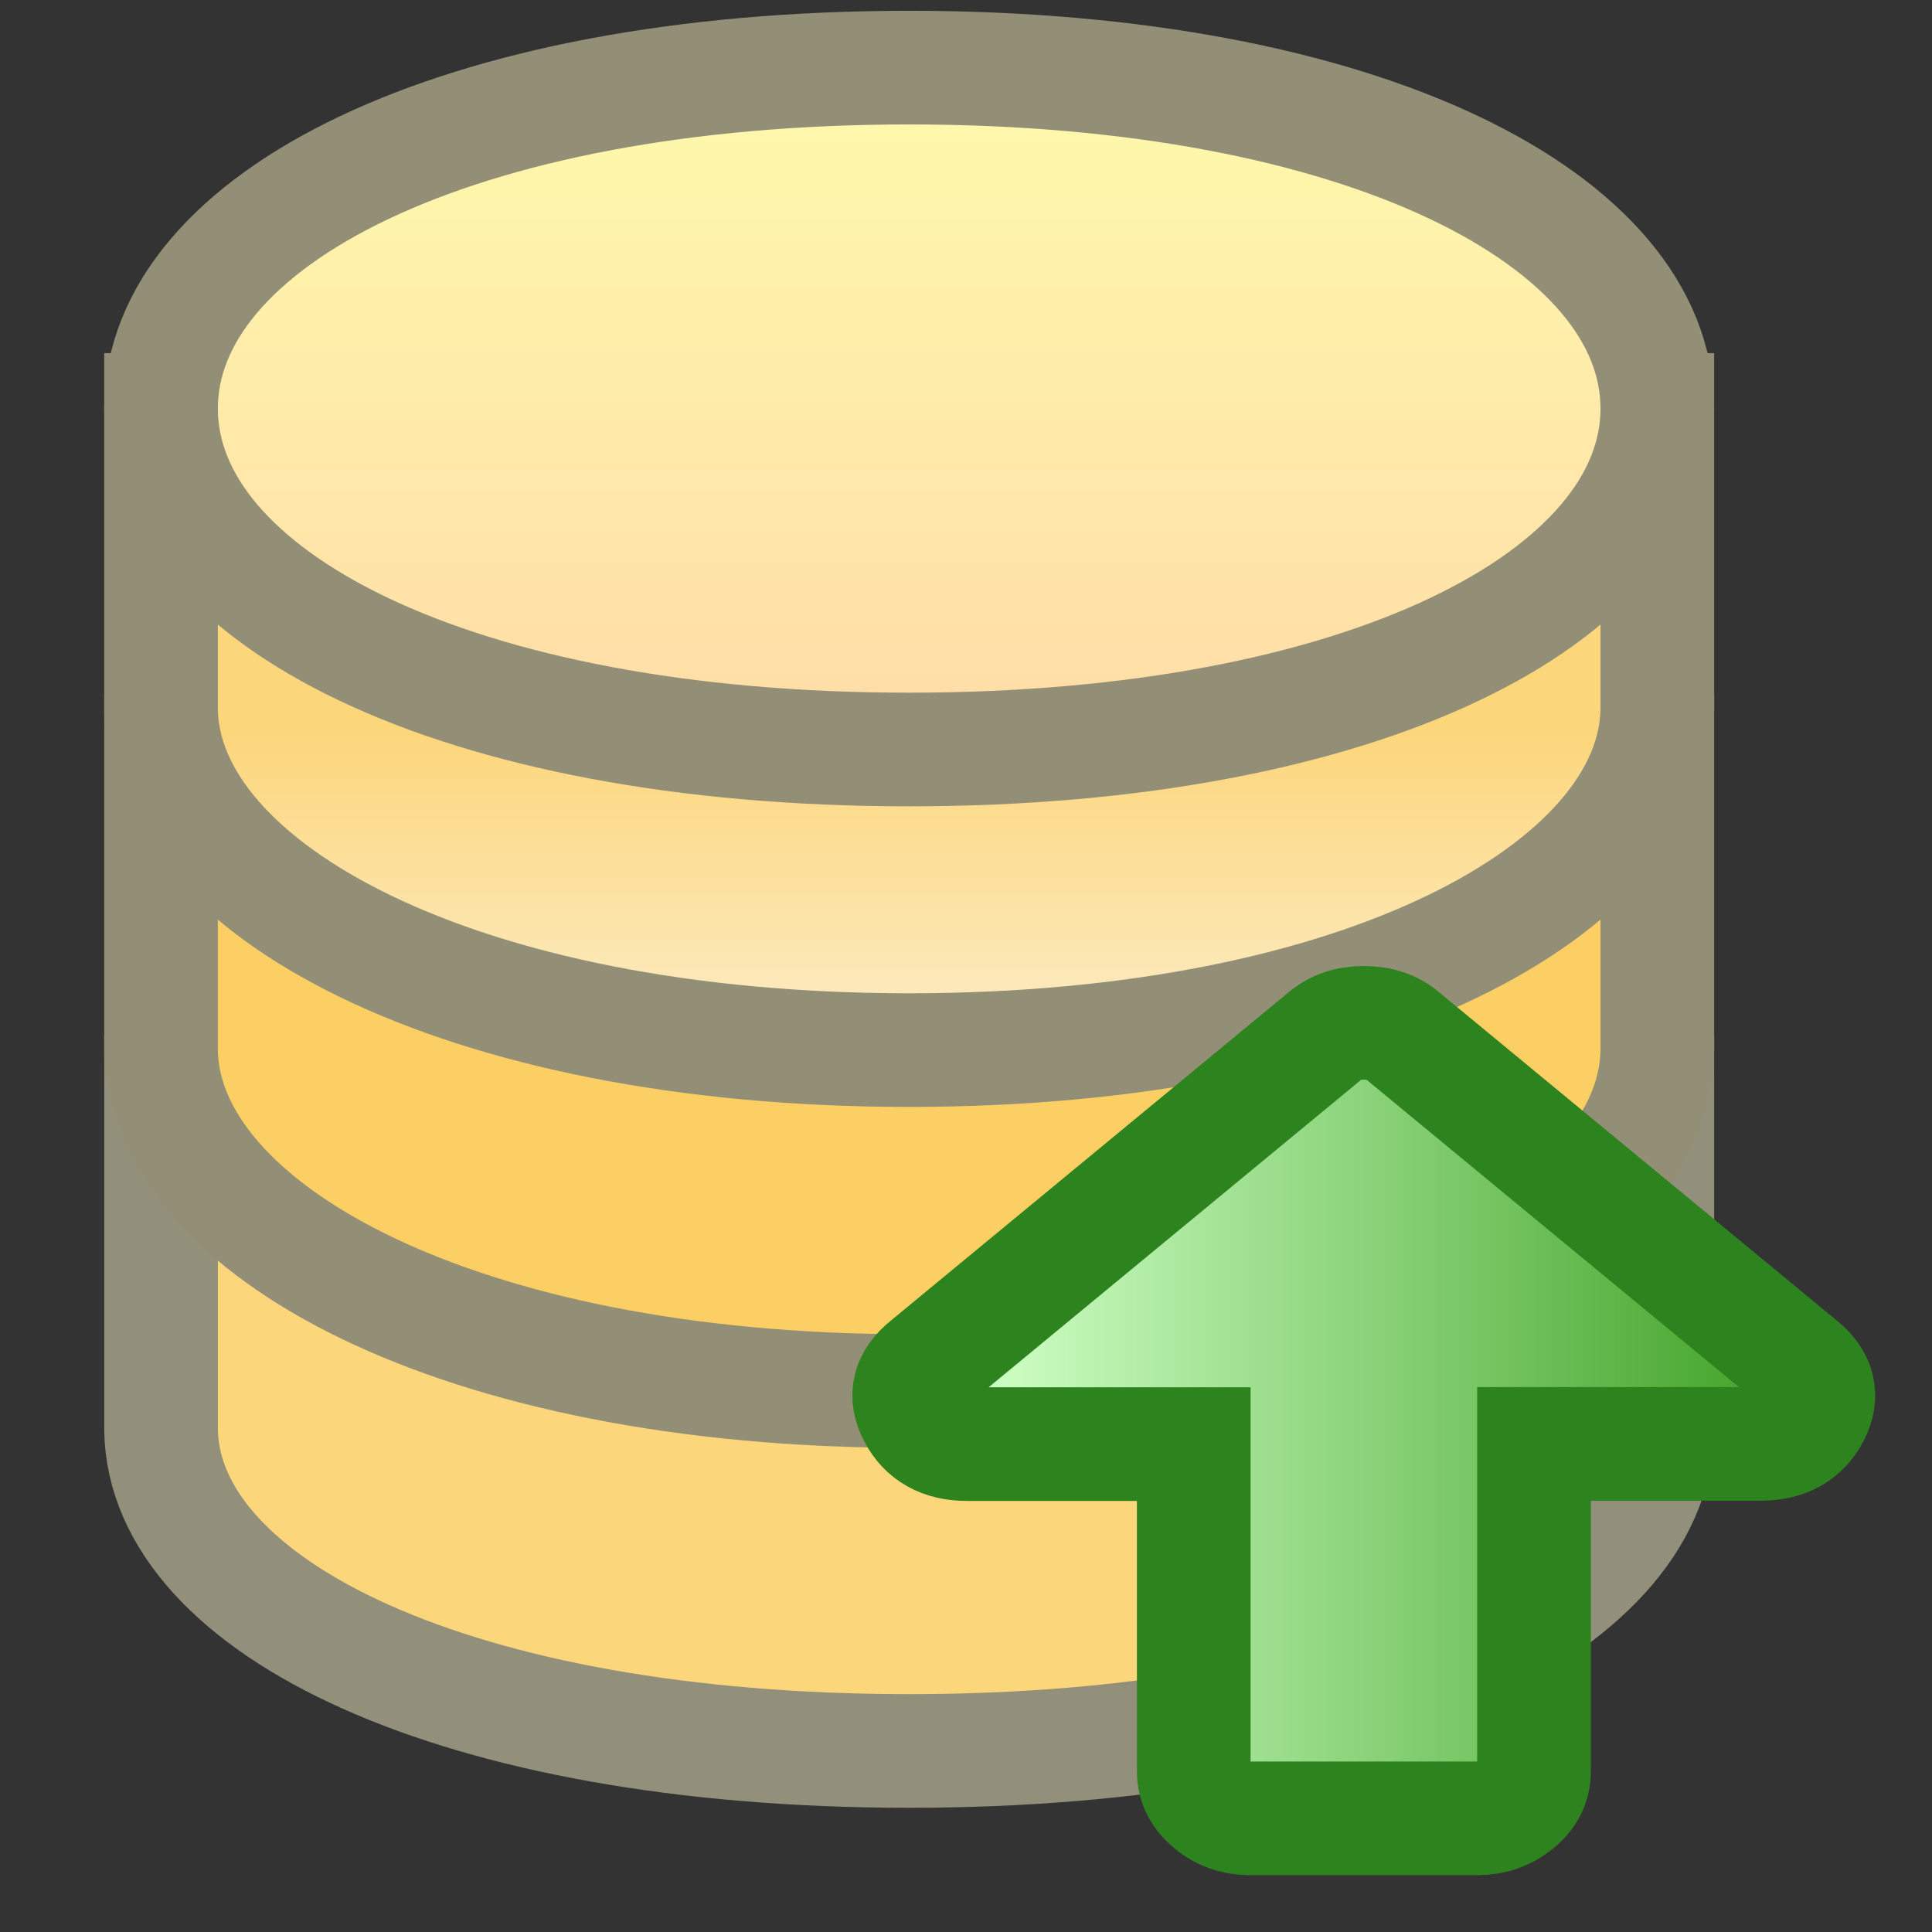 <?xml version="1.0" encoding="UTF-8"?>
<svg width="17px" height="17px" viewBox="0 0 17 17" version="1.1" xmlns="http://www.w3.org/2000/svg" xmlns:xlink="http://www.w3.org/1999/xlink">
    <rect x="0" y="0" width="17" height="17" fill="#333333" stroke="none"/>
    <title>topiconsc</title>
    <defs>
        <linearGradient x1="50%" y1="50%" x2="50%" y2="100%" id="linearGradient-1">
            <stop stop-color="#FCD67B" offset="0%"></stop>
            <stop stop-color="#FCEDC8" offset="100%"></stop>
        </linearGradient>
        <linearGradient x1="50%" y1="0.591%" x2="50%" y2="100%" id="linearGradient-2">
            <stop stop-color="#FEFAAC" offset="0%"></stop>
            <stop stop-color="#FFDCA7" offset="100%"></stop>
        </linearGradient>
        <linearGradient x1="10.871%" y1="60.871%" x2="89.129%" y2="60.871%" id="linearGradient-3">
            <stop stop-color="#CCFDC2" offset="0%"></stop>
            <stop stop-color="#4BA933" offset="100%"></stop>
        </linearGradient>
    </defs>
    <g id="工作界面" stroke="none" stroke-width="1" fill="none" fill-rule="evenodd">
        <g transform="translate(-226, -72)" fill-rule="nonzero" id="topiconsc">
            <g transform="translate(226, 72)">
                <g id="编组-19">
                    <g id="数据库">
                        <rect id="矩形" fill="#000000" opacity="0" x="0" y="0" width="16" height="16"></rect>
                        <path d="M1.417,9.607 L1.417,12.582 C1.442,14.143 4.012,15.407 8,15.407 C11.988,15.407 14.557,14.143 14.583,12.582 L14.583,9.607 L1.417,9.607 Z" id="路径" stroke="#928F7B" fill="#FCD67B"></path>
                        <path d="M14.583,9.595 C14.583,11.252 12.003,12.595 8,12.595 C3.997,12.595 1.417,11.252 1.417,9.595 C1.417,7.938 3.997,6.595 8,6.595 C12.003,6.595 14.583,7.937 14.583,9.595 Z" id="路径" fill="#F4EA2A"></path>
                        <path d="M1.417,6.607 L1.417,9.248 C1.442,10.81 4.012,12.24 8,12.24 C11.988,12.24 14.557,10.81 14.583,9.248 L14.583,6.607 L1.417,6.607 Z" id="路径" stroke="#938E76" fill="#FCCF65"></path>
                        <path d="M14.583,6.595 C14.583,8.252 12.003,9.595 8,9.595 C3.997,9.595 1.417,8.252 1.417,6.595 C1.417,4.938 3.997,3.595 8,3.595 C12.003,3.595 14.583,4.937 14.583,6.595 Z" id="路径" fill="#F4EA2A"></path>
                        <path d="M1.417,3.607 L1.417,6.248 C1.442,7.81 4.012,9.24 8,9.24 C11.988,9.24 14.557,7.81 14.583,6.248 L14.583,3.607 L1.417,3.607 Z" id="路径" stroke="#938E76" fill="url(#linearGradient-1)"></path>
                        <path d="M14.583,3.595 C14.583,5.252 12.003,6.595 8,6.595 C3.997,6.595 1.417,5.252 1.417,3.595 C1.417,1.938 3.997,0.595 8,0.595 C12.003,0.595 14.583,1.937 14.583,3.595 Z" id="路径" stroke="#938E76" fill="url(#linearGradient-2)"></path>
                    </g>
                    <g id="上传" transform="translate(8, 9)" fill="url(#linearGradient-3)" stroke="#2D831E">
                        <path d="M7.955,3.448 C7.865,3.62 7.713,3.705 7.494,3.705 L5.498,3.705 L5.498,6.589 C5.498,6.7 5.449,6.798 5.35,6.878 C5.251,6.959 5.134,7 5,7 L3.002,7 C2.867,7 2.749,6.96 2.652,6.878 C2.554,6.797 2.504,6.701 2.504,6.589 L2.504,3.707 L0.508,3.707 C0.29,3.707 0.135,3.621 0.047,3.45 C-0.042,3.282 -0.005,3.134 0.158,3.005 L3.651,0.122 C3.745,0.04 3.86,0 4.001,0 C4.142,0 4.259,0.04 4.351,0.122 L7.844,3.005 C8.005,3.134 8.041,3.281 7.955,3.448 Z" id="形状"></path>
                    </g>
                </g>
            </g>
        </g>
    </g>
</svg>